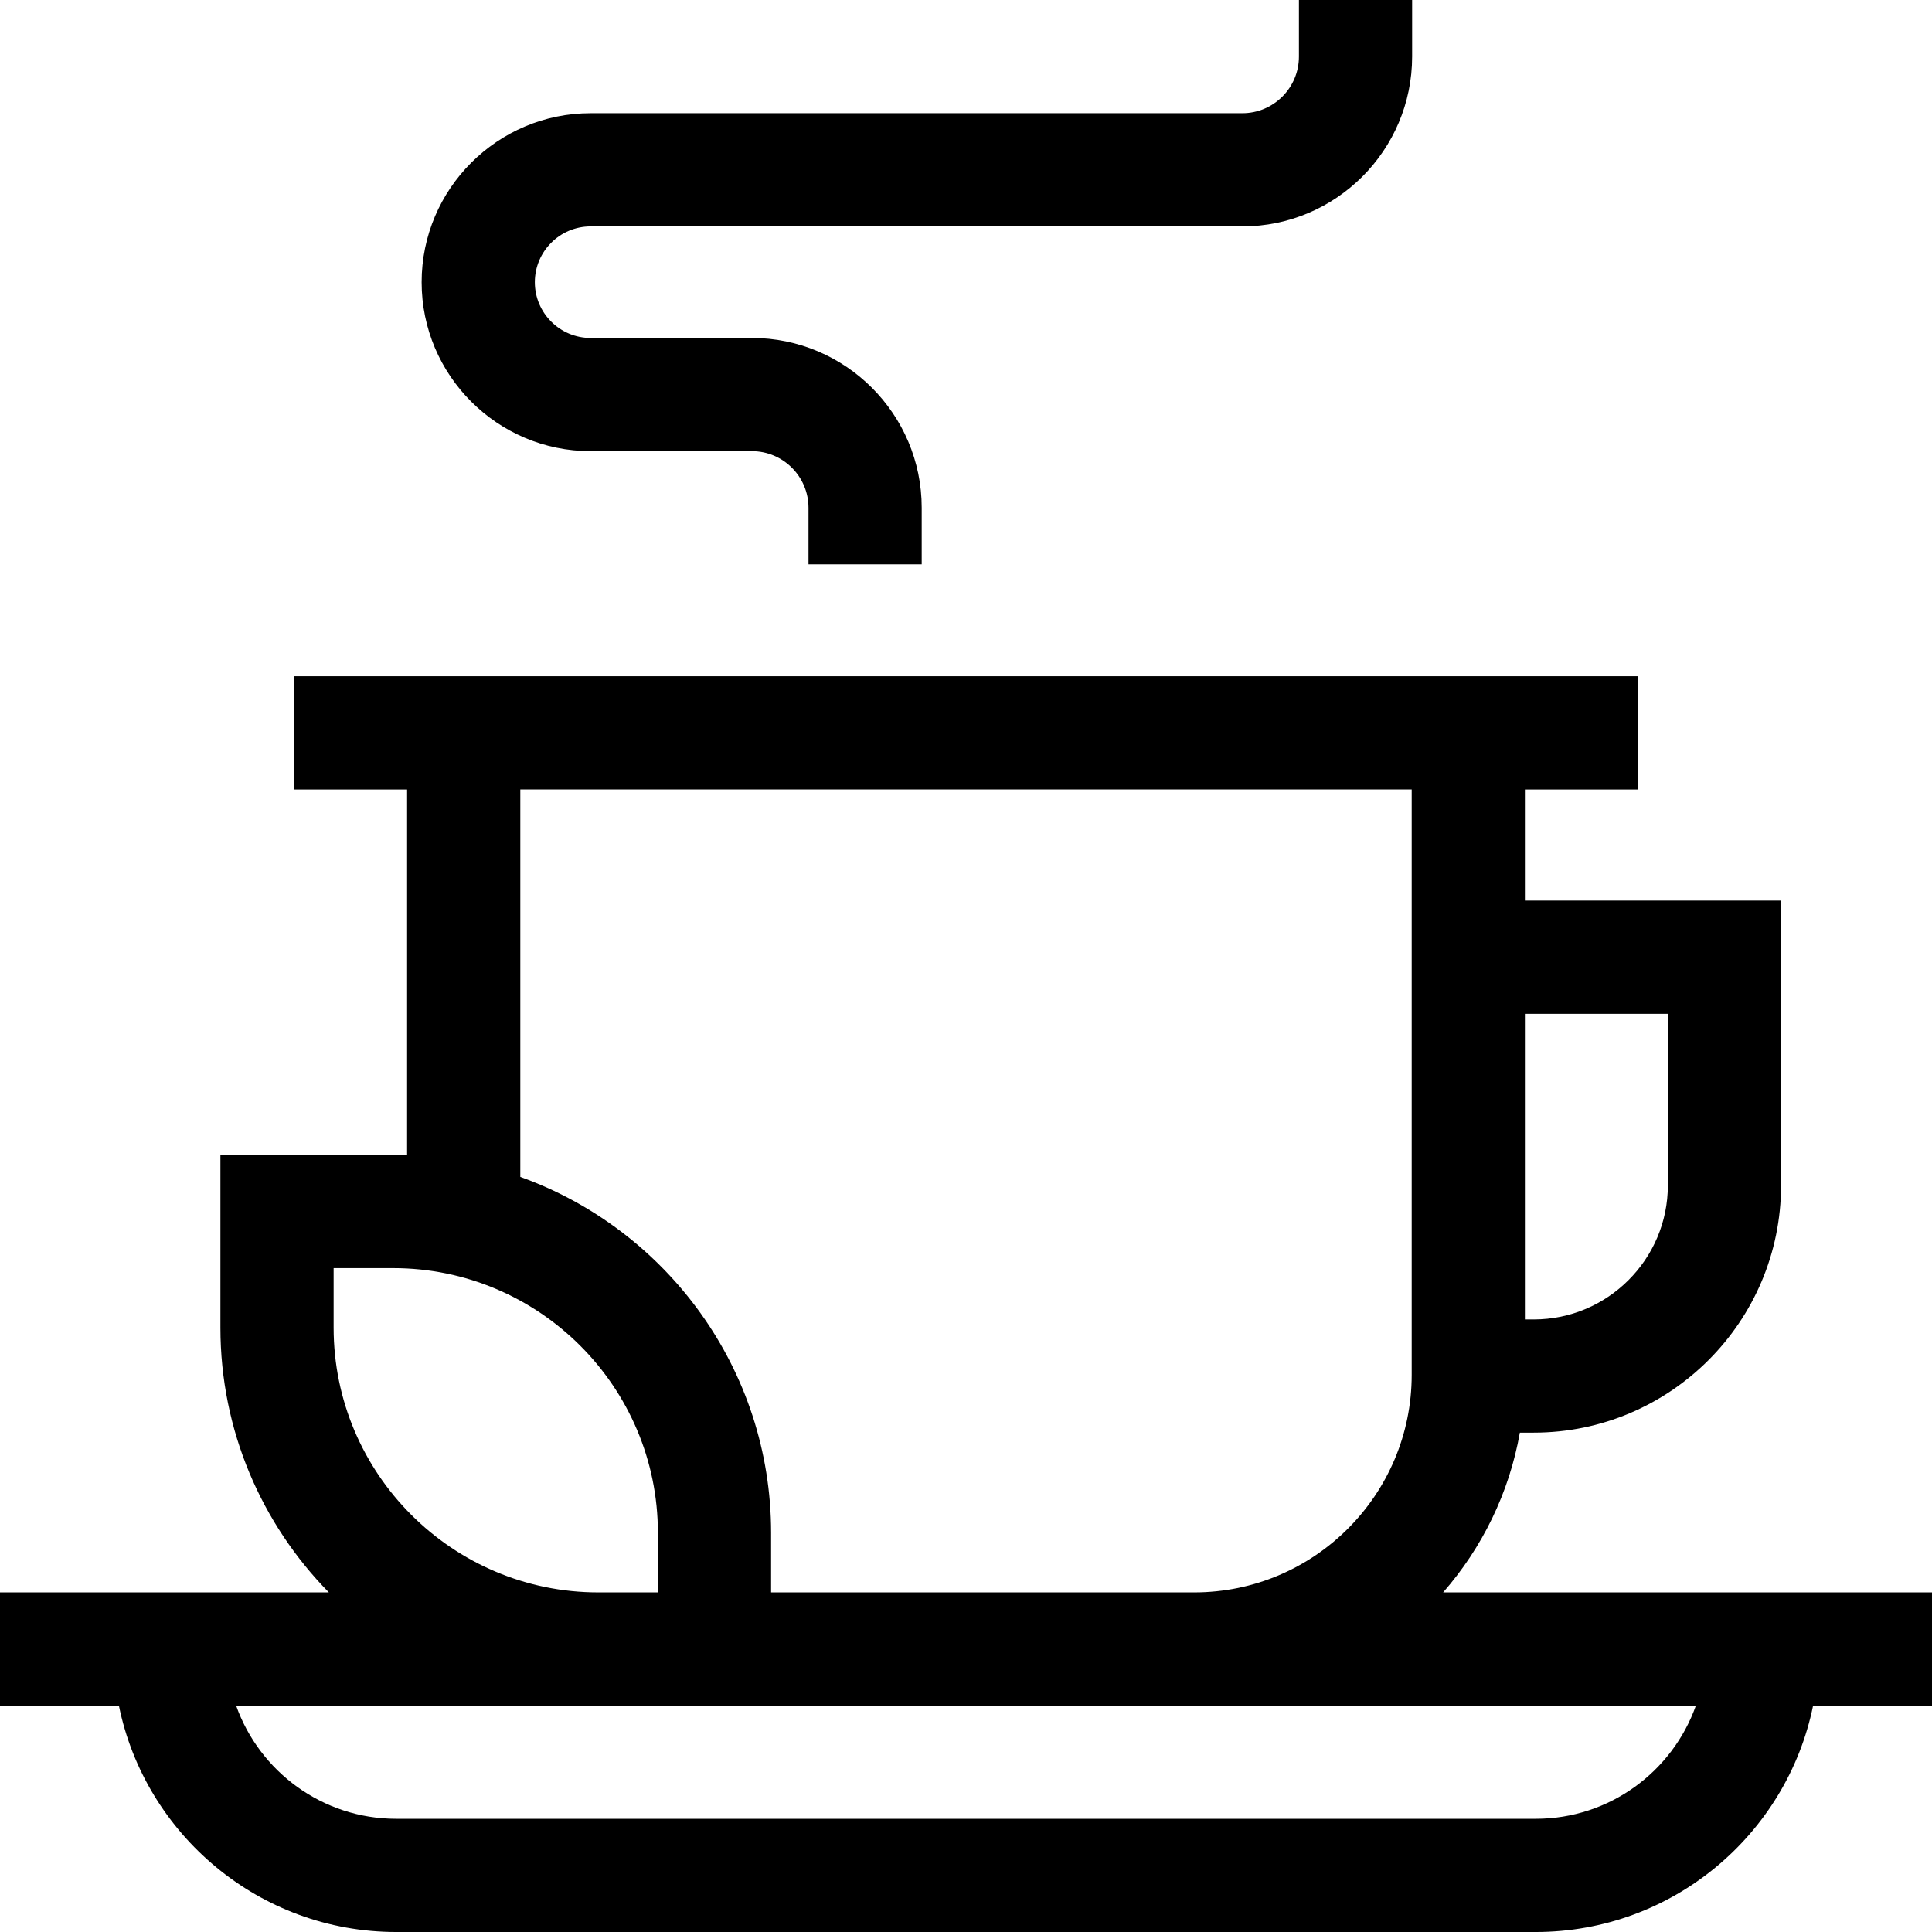 <svg id="Capa_1" enable-background="new 0 0 512 512" height="512" viewBox="0 0 512 512" width="512" xmlns="http://www.w3.org/2000/svg"><g><path d="m512 422h-129.555c10.295-11.769 17.499-26.307 20.332-42.334h3.673c36.145 0 65.55-29.406 65.55-65.55v-75.45h-67.886v-29.448h30v-30h-356.228v30h30v96.915c-1.225-.044-2.455-.067-3.691-.067h-45.782v45.783c0 27.292 10.974 52.07 28.74 70.152h-87.153v30h31.507c6.968 34.192 37.273 60 73.492 60h302c36.219 0 66.525-25.808 73.493-60h31.508zm-70-153.334v45.45c0 19.603-15.948 35.55-35.55 35.55h-2.336v-81zm-304.114-59.449h236.228v155.152c0 31.778-25.854 57.631-57.631 57.631h-112.135v-15.783c0-43.409-27.761-80.457-66.461-94.322v-102.678zm-49.473 142.631v-15.783h15.782c38.682 0 70.152 31.47 70.152 70.152v15.783h-15.783c-38.681 0-70.151-31.47-70.151-70.152zm318.587 130.152h-302c-19.556 0-36.238-12.54-42.429-30h386.859c-6.192 17.46-22.874 30-42.43 30z"/><path d="m156.521 119.565h42.739c8.271 0 15 6.729 15 15v15h30v-15c0-24.813-20.187-45-45-45h-42.739c-8.151 0-14.783-6.631-14.783-14.782s6.631-14.783 14.783-14.783h172.709c24.813 0 45-20.187 45-45v-15h-30v15c0 8.271-6.729 15-15 15h-172.709c-24.693 0-44.783 20.089-44.783 44.783.001 24.693 20.09 44.782 44.783 44.782z"/></g></svg>